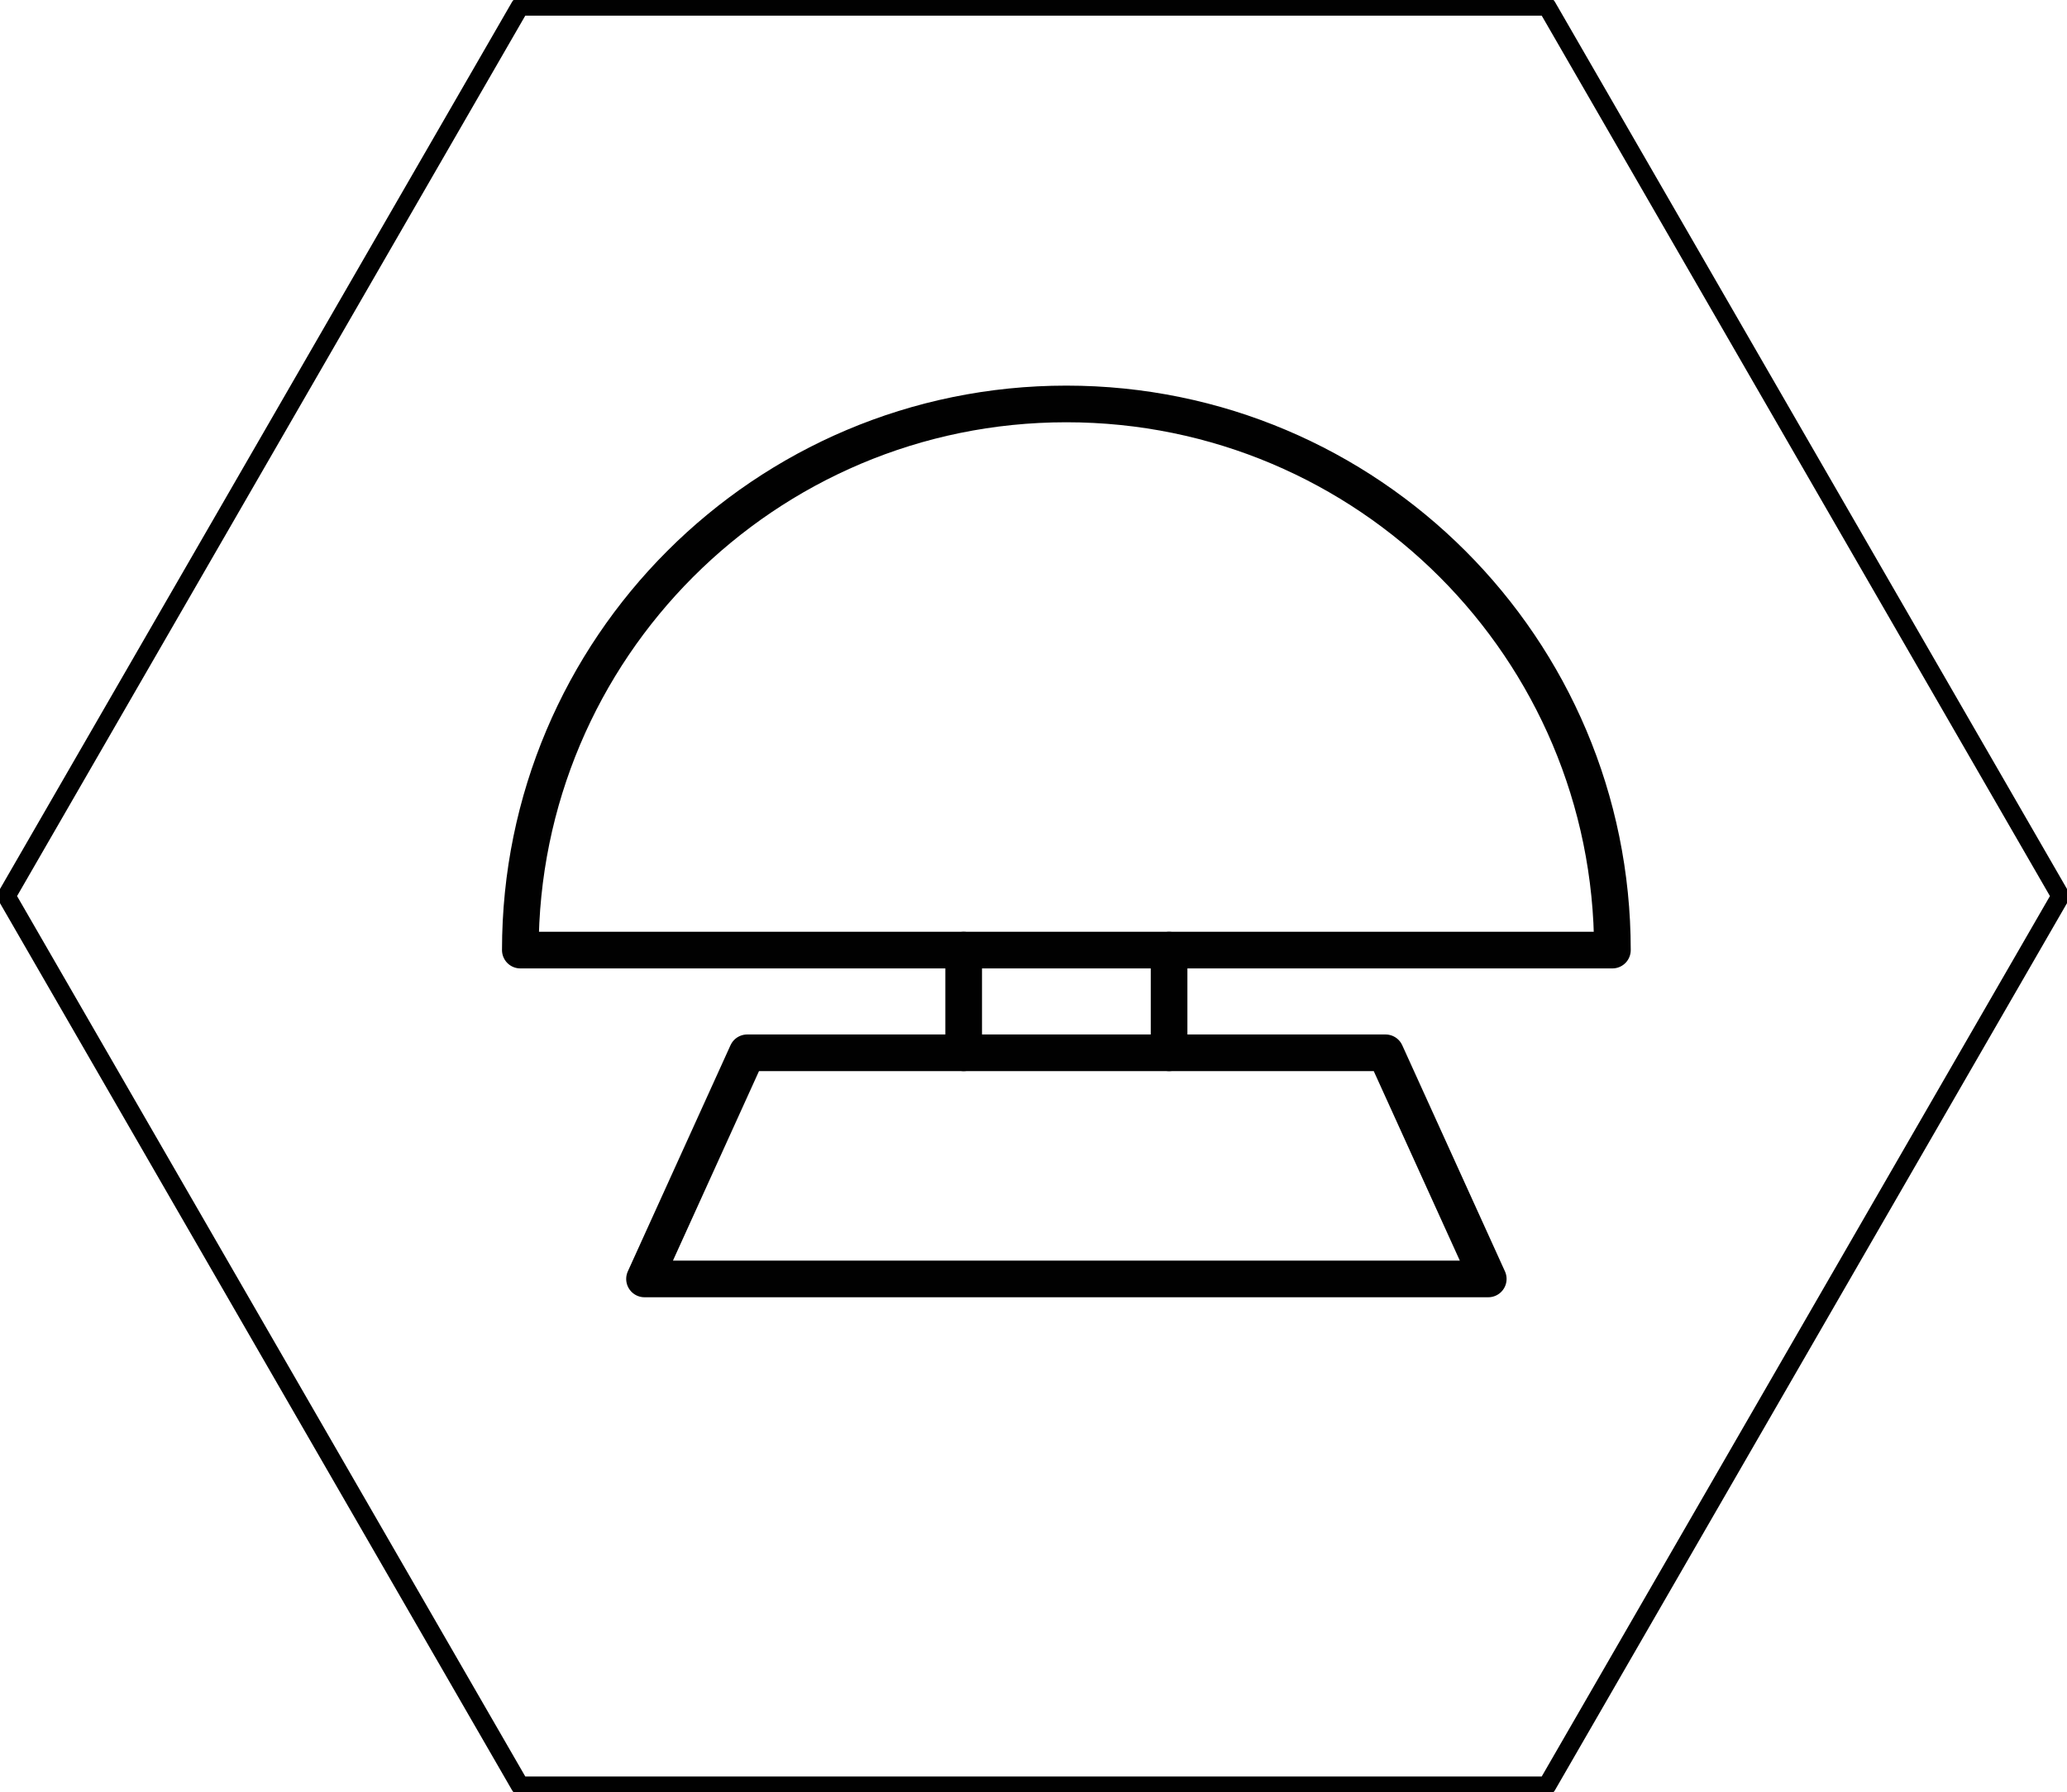 <?xml version="1.0" encoding="utf-8"?>
<!-- Generator: Adobe Illustrator 16.0.0, SVG Export Plug-In . SVG Version: 6.00 Build 0)  -->
<svg version="1.2" baseProfile="tiny" id="Vrstva_1"
	 xmlns="http://www.w3.org/2000/svg" xmlns:xlink="http://www.w3.org/1999/xlink" x="0px" y="0px" width="112.816px"
	 height="97.797px" viewBox="0 0 112.816 97.797" xml:space="preserve">
<g id="LWPOLYLINE_12_">
	<polygon fill="none" stroke="#010101" stroke-linecap="round" stroke-linejoin="round" stroke-miterlimit="10" points="
		28.381,0.354 0.354,48.898 28.381,97.442 84.435,97.442 112.462,48.898 84.435,0.354 	"/>
</g>
<g id="LINE">
	
		<line fill="none" stroke="#010101" stroke-width="2" stroke-linecap="round" stroke-linejoin="round" stroke-miterlimit="10" x1="52.597" y1="57.451" x2="52.597" y2="51.846"/>
</g>
<g id="LINE_1_">
	
		<line fill="none" stroke="#010101" stroke-width="2" stroke-linecap="round" stroke-linejoin="round" stroke-miterlimit="10" x1="63.808" y1="57.451" x2="63.808" y2="51.846"/>
</g>
<g id="LWPOLYLINE_15_">
	<path fill="none" stroke="#010101" stroke-width="2" stroke-linecap="round" stroke-linejoin="round" stroke-miterlimit="10" d="
		M88.005,51.846c0-16.46-13.343-29.803-29.803-29.803S28.399,35.386,28.399,51.846H88.005z"/>
</g>
<g id="LWPOLYLINE_16_">
	
		<polygon fill="none" stroke="#010101" stroke-width="2" stroke-linecap="round" stroke-linejoin="round" stroke-miterlimit="10" points="
		75.623,57.451 81.229,69.791 35.177,69.791 40.781,57.451 	"/>
</g>
</svg>

